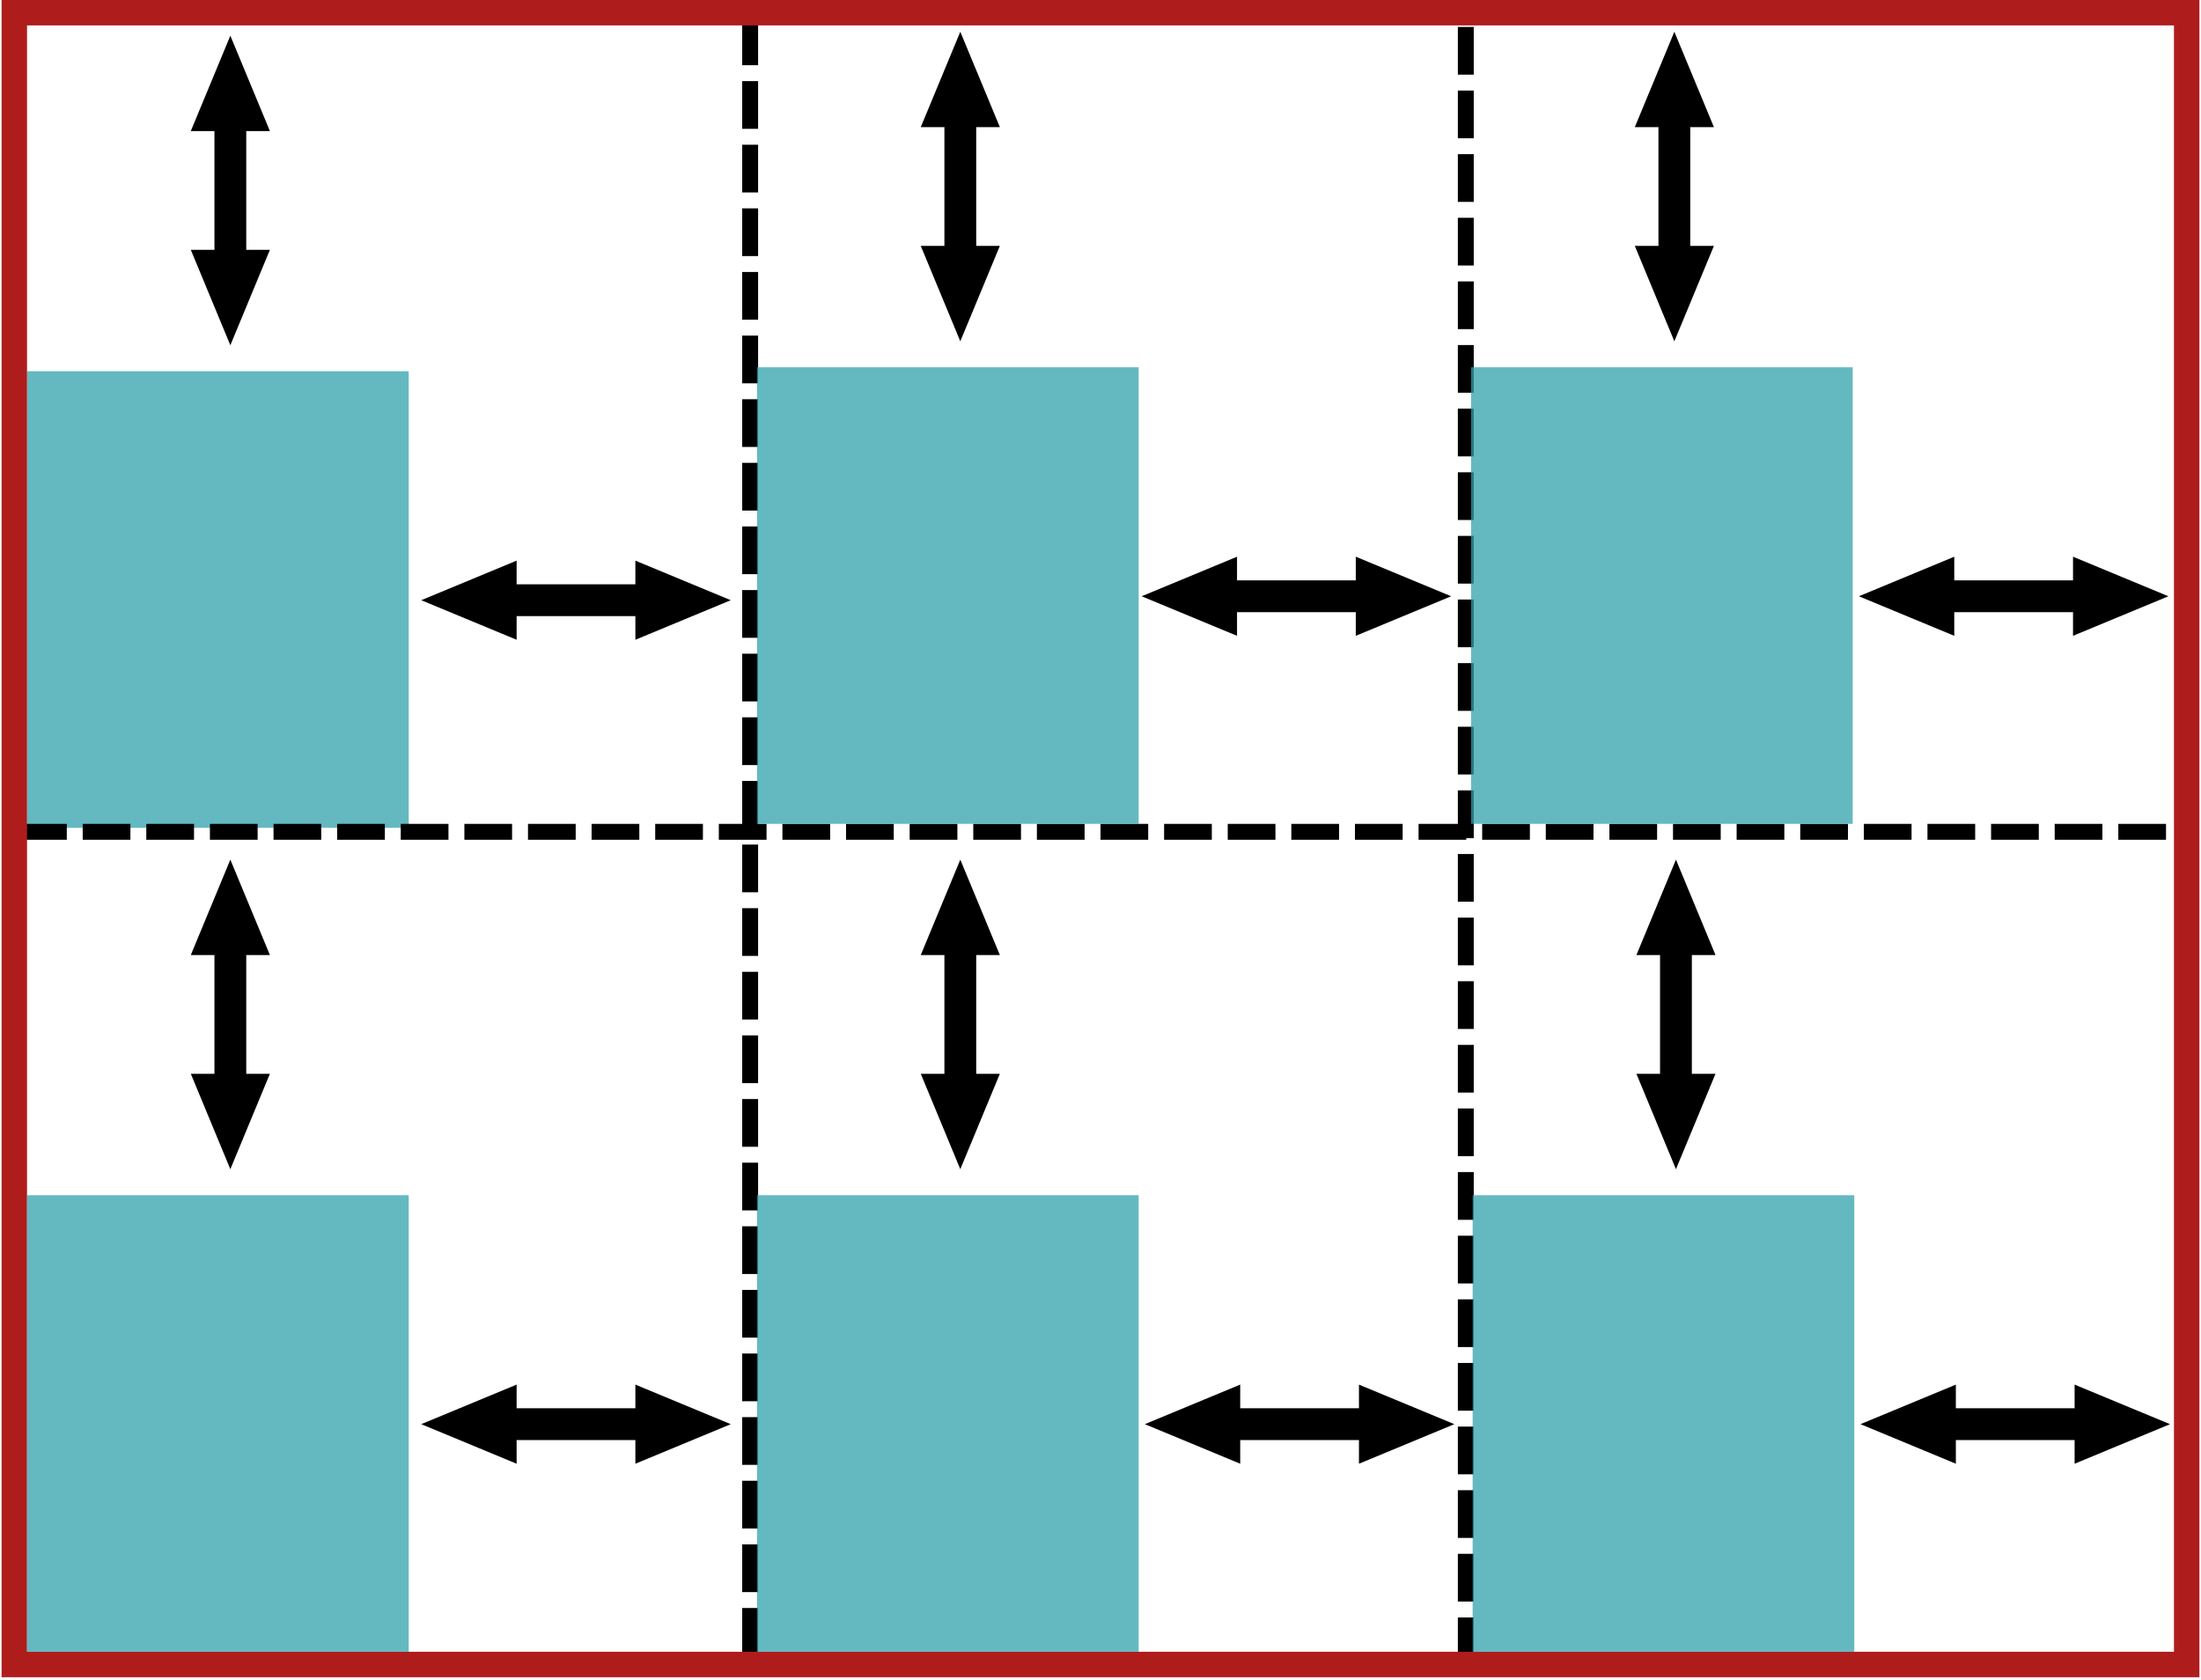 <svg xmlns="http://www.w3.org/2000/svg" viewBox="0 0 692 528"><g fill="none" fill-rule="evenodd"><path stroke="#000" stroke-width="5" d="M235.85 8v514.567m225-511.6v514.58" stroke-linecap="square" stroke-dasharray="10"/><path fill="#31A2AC" fill-opacity=".75" d="M8.5 116.703h120v143.535H8.5z"/><path stroke="#000" stroke-width="5" d="M8.5 261.5h673.727" stroke-linecap="square" stroke-dasharray="10"/><path stroke="#AF1C1C" stroke-width="8" d="M4.5 4h683v519.262H4.5z"/><path stroke="#000" stroke-width="10" d="M72.422 44.708v30" stroke-linecap="square"/><path fill="#000" d="M84.857 78.542l-12.436 29.99-12.43-29.99m24.87-37.336l-12.44-29.99-12.434 29.99"/><path stroke="#000" stroke-width="10" d="M196.26 188.684h-30" stroke-linecap="square"/><path fill="#000" d="M162.426 201.12l-29.99-12.437 29.99-12.436m37.336 24.873l29.99-12.437-29.99-12.436"/><path fill="#31A2AC" fill-opacity=".75" d="M238 115.465h120V259H238z"/><path stroke="#000" stroke-width="10" d="M301.922 43.47v30" stroke-linecap="square"/><path fill="#000" d="M314.357 77.305l-12.436 29.99-12.43-29.99m24.87-37.337l-12.44-29.99-12.434 29.99"/><path stroke="#000" stroke-width="10" d="M422.76 187.446h-30" stroke-linecap="square"/><path fill="#000" d="M388.926 199.88l-29.99-12.434 29.99-12.436m37.336 24.87l29.99-12.434-29.99-12.436"/><path fill="#31A2AC" fill-opacity=".75" d="M462.5 115.465h120V259h-120z"/><path stroke="#000" stroke-width="10" d="M526.422 43.47v30" stroke-linecap="square"/><path fill="#000" d="M538.857 77.305l-12.436 29.99-12.43-29.99m24.87-37.337l-12.44-29.99-12.434 29.99"/><path stroke="#000" stroke-width="10" d="M648.26 187.446h-30" stroke-linecap="square"/><path fill="#000" d="M614.426 199.88l-29.99-12.434 29.99-12.436m37.336 24.87l29.99-12.434-29.99-12.436"/><path fill="#31A2AC" fill-opacity=".75" d="M8.5 375.727h120v143.535H8.5z"/><path stroke="#000" stroke-width="10" d="M72.422 303.732v30" stroke-linecap="square"/><path fill="#000" d="M84.857 337.566l-12.436 29.99-12.43-29.99m24.87-37.336l-12.44-29.99-12.434 29.99"/><path stroke="#000" stroke-width="10" d="M196.26 447.708h-30" stroke-linecap="square"/><path fill="#000" d="M162.426 460.143l-29.99-12.436 29.99-12.436m37.336 24.877l29.99-12.436-29.99-12.436"/><path fill="#31A2AC" fill-opacity=".75" d="M238 375.727h120v143.535H238z"/><path stroke="#000" stroke-width="10" d="M301.922 303.732v30" stroke-linecap="square"/><path fill="#000" d="M314.357 337.566l-12.436 29.99-12.43-29.99m24.87-37.336l-12.435-29.99-12.434 29.99"/><path stroke="#000" stroke-width="10" d="M423.76 447.708h-30" stroke-linecap="square"/><path fill="#000" d="M389.926 460.143l-29.99-12.436 29.99-12.436m37.336 24.877l29.99-12.436-29.99-12.436"/><path fill="#31A2AC" fill-opacity=".75" d="M463 375.727h120v143.535H463z"/><path stroke="#000" stroke-width="10" d="M526.922 303.732v30" stroke-linecap="square"/><path fill="#000" d="M539.357 337.566l-12.436 29.99-12.43-29.99m24.87-37.336l-12.435-29.99-12.434 29.99"/><path stroke="#000" stroke-width="10" d="M648.76 447.708h-30" stroke-linecap="square"/><path fill="#000" d="M614.926 460.143l-29.99-12.436 29.99-12.436m37.336 24.877l29.99-12.436-29.99-12.436"/></g></svg>
